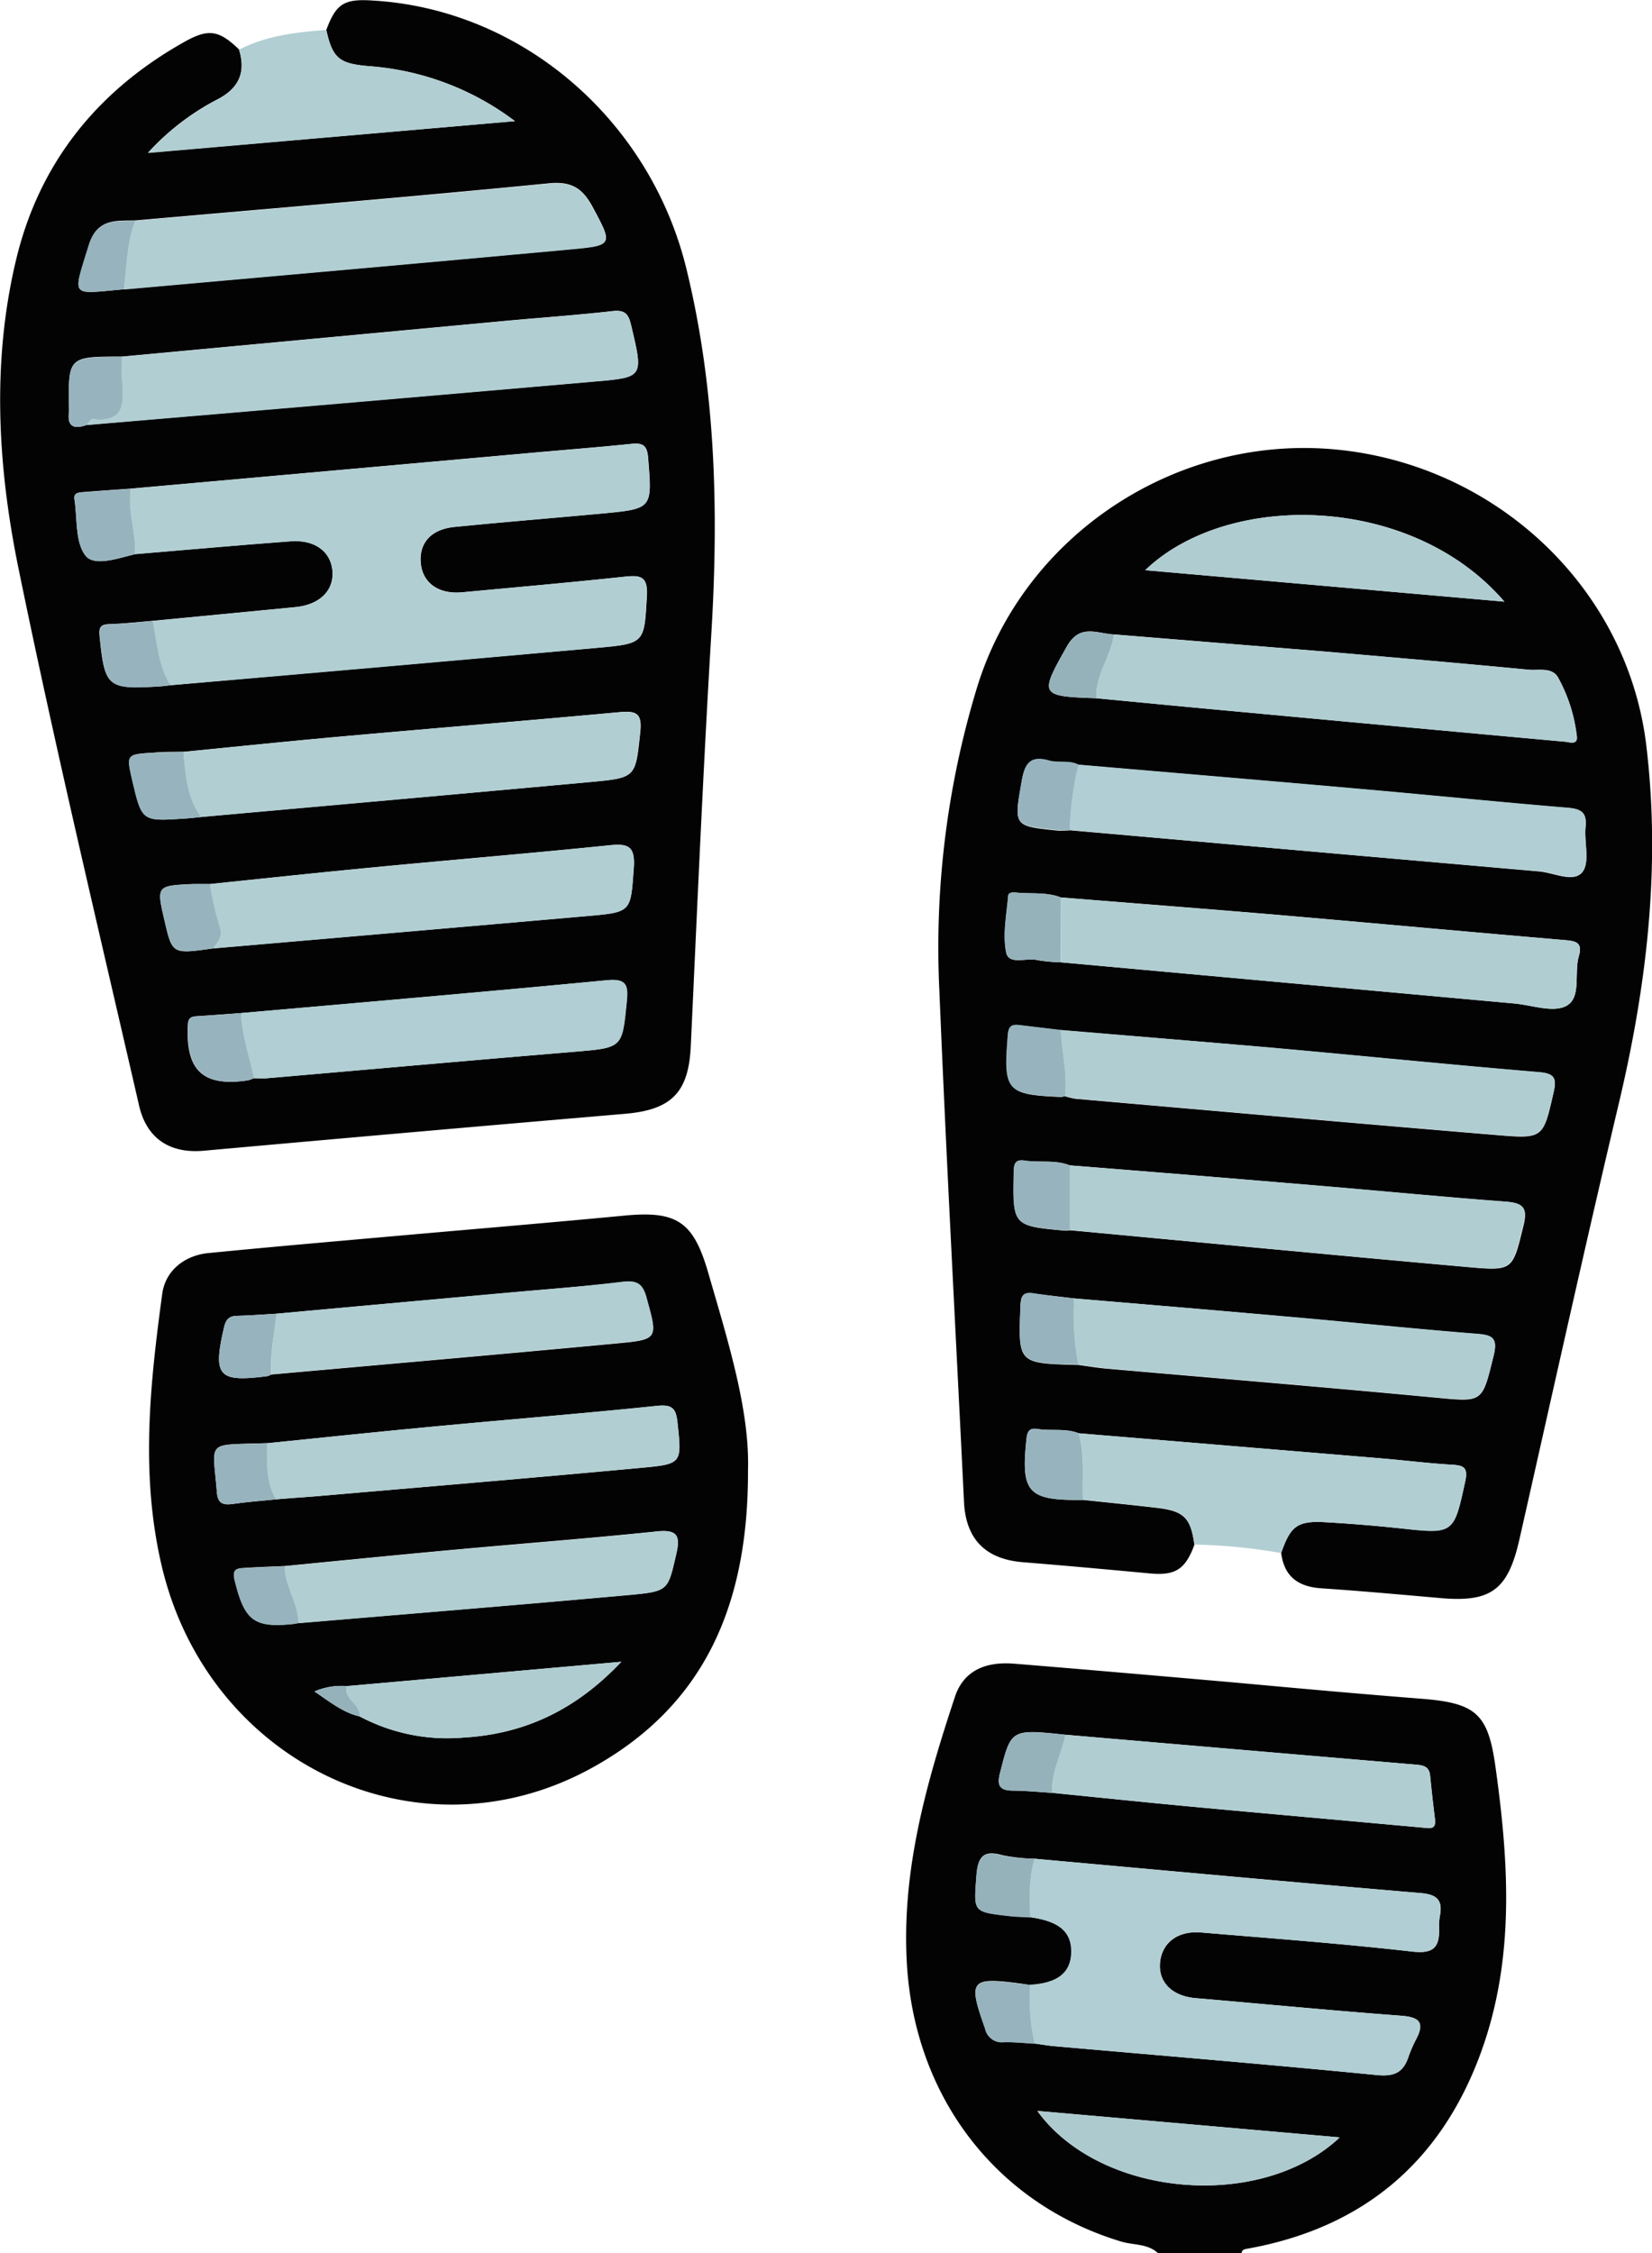 <svg id="Capa_1" data-name="Capa 1" xmlns="http://www.w3.org/2000/svg" viewBox="0 0 280.93 383.08"><path d="M394.33,794.83c-1.76-1.62-4.14-1.32-6.21-1.94-21.41-6.45-35.34-24.8-36.5-47.75-.8-15.65,3.38-30.32,8.2-44.88,1.39-4.2,4.84-6,9.87-5.65,12.32,1,24.63,2.08,36.94,3.15,10.94,1,21.88,2,32.83,2.85,8.94.74,11,2.58,12.25,11.33,2.31,16.41,3.37,32.81-2.43,48.76-6.77,18.61-20,29.83-39.64,33.38-.51.09-1,.14-1.07.75Zm-17.94-78.24c7.95.79,15.89,1.62,23.83,2.36,13,1.21,26.1,2.35,39.15,3.55,1.21.11,2.31.41,2.08-1.46-.31-2.47-.58-4.95-.83-7.43-.15-1.45-1.08-1.71-2.33-1.81q-29.85-2.52-59.68-5.09c-9.31-1-9.24-.94-11.14,6.57-.56,2.2.09,2.92,2.25,2.93S374.17,716.46,376.39,716.59Zm-3.79,32.67c-.62-.09-1.23-.2-1.85-.28-8.32-1.08-8.71-.49-5.8,7.68a2.9,2.9,0,0,0,3.24,2.29c1.73,0,3.47.16,5.21.26,1.1.15,2.21.35,3.32.45,18.28,1.61,36.57,3.11,54.84,4.91,2.93.28,4.46-.4,5.36-3a22.18,22.18,0,0,1,1.33-3.08c1.46-2.77.65-3.74-2.45-4-11.71-.87-23.4-2-35.09-3-4-.36-6.36-2.76-6-6.1s3-5.39,7-5.06c11.94,1,23.9,1.88,35.81,3.24,3.58.41,4.69-.59,4.65-3.81a10.42,10.42,0,0,1,.12-2.24c.52-2.66-.46-3.65-3.24-3.89-21.89-1.86-43.77-3.87-65.65-5.84a31.29,31.29,0,0,1-5.51-.6c-3.44-1-4.2.5-4.42,3.62-.44,6-.61,6,5.49,6.69,1.22.14,2.45.16,3.68.24,5,.69,7.12,2.55,7,6S377.28,749,372.6,749.26Zm52.66,25.91-51.43-4.5C384.53,785.44,411.88,787.76,425.26,775.17Z" transform="translate(-197.43 -411.75)" fill="#030303"/><path d="M400.54,674.41c-1.53,4.19-3.26,5.27-7.55,4.87-7.2-.67-14.41-1.33-21.63-1.91-6.35-.52-9.7-3.93-10-10.27-1.41-29-3-58-4.19-87a151.82,151.82,0,0,1,6.47-51.66c8-25.73,33.68-42.65,60.52-40.3,27.47,2.41,50,23.46,53.23,50.36,2.47,20.51.1,40.72-4.65,60.77-5.85,24.68-11.32,49.45-16.92,74.19-1.95,8.63-4.81,10.79-13.55,10-6.71-.59-13.42-1.2-20.14-1.65-3.93-.26-6.32-2-6.83-6,1.6-4.65,2.78-5.52,7.64-5.23q6.17.36,12.32,1c9.49,1,9.4,1,11.35-8,.51-2.37-.33-2.68-2.33-2.79-4-.23-7.95-.74-11.93-1.07l-51.48-4.27c-2.25-.9-4.66-.35-7-.73-1.18-.19-1.72.2-1.87,1.55-1,9.27.17,10.64,9.59,10.51,4.21.45,8.42.86,12.63,1.36C398.8,668.69,399.92,669.85,400.54,674.41Zm-20.45-41.89c-2.32-.28-4.65-.53-7-.85-1.59-.22-2.05.33-2.12,2-.41,9.88-.46,9.88,9.45,10.16a2.33,2.33,0,0,0,.37,0c1.59.21,3.18.49,4.78.63,18.63,1.63,37.27,3.16,55.89,4.92,8.18.77,8,.94,9.95-7.07.73-3-.11-3.53-2.8-3.74-10.31-.83-20.61-1.89-30.91-2.8C405.18,634.62,392.63,633.58,380.09,632.52Zm-.74-22.62c-2.49-1-5.16-.42-7.72-.81-1.57-.24-1.78.62-1.8,2-.16,9.11-.19,9.11,8.81,9.92a3.81,3.81,0,0,0,.74-.08c22.58,2.1,45.16,4.26,67.74,6.27,7.66.69,7.54.5,9.4-7.12.74-3-.12-3.79-3-4-10.68-.79-21.35-1.84-32-2.73C407.42,612.15,393.38,611,379.35,609.9Zm4.52-79.43c7.32.69,14.65,1.41,22,2.08q28.9,2.69,57.8,5.32c.79.08,2.05.53,1.92-.87a27,27,0,0,0-3.12-9.91c-1-2-3.34-1.3-5.09-1.47-11.18-1.07-22.38-2-33.57-3-12.31-1-24.62-2-36.93-3-2.85-.11-5.77-1.9-8,2C374.19,529.93,374.17,530.15,383.87,530.47Zm-5.34,67.67a11.52,11.52,0,0,0,1.8.44c23.88,2.08,47.76,4.18,71.64,6.17,7.95.67,7.89.52,9.67-7.33.53-2.34.12-3.13-2.48-3.35-15.18-1.27-30.34-2.8-45.51-4.16-11.93-1.07-23.87-2-35.81-3-2.35-.28-4.7-.55-7-.84-1.33-.16-1.91.15-2,1.75-.73,9.45-.27,10.05,9,10.45A4.82,4.82,0,0,0,378.53,598.14Zm.83-45.22q39.88,3.5,79.78,7c2.53.21,5.9,2,7.4.09,1.29-1.65.26-5,.52-7.6s-.76-3.1-3.08-3.29c-11.31-.93-22.61-2.09-33.92-3.08-16.4-1.45-32.8-2.83-49.2-4.23-1.63-.84-3.47-.25-5.11-.71-3.48-1-4.15,1-4.62,3.75-1.29,7.39-1.35,7.38,6.38,8.15A16.35,16.35,0,0,0,379.36,552.92Zm-1.49,22.45,77.07,7c3,.27,6.53,1.6,8.79.44,2.7-1.37,1.34-5.58,2.18-8.45.7-2.37-.48-2.61-2.4-2.77-16.14-1.37-32.28-2.86-48.42-4.25-12.42-1.06-24.84-2-37.26-3-2.38-.93-4.91-.59-7.37-.8-.61-.06-1.52-.15-1.57.55-.27,3.2-.95,6.54-.34,9.6.44,2.21,3.44.86,5.25,1.3A26.1,26.1,0,0,0,377.87,575.37Zm75.39-61.32c-15.77-18.38-47.05-18.85-61.08-5.35Z" transform="translate(-197.43 -411.75)" fill="#030303"/><path d="M252.92,416.84c1.66-4.44,3-5.32,7.85-5,25.38,1.45,47.18,20.27,53.38,45.58,5,20.46,5.5,41.13,4.25,62-1.41,23.4-2.41,46.82-3.5,70.23-.37,7.84-3.26,10.8-11.18,11.48q-35.84,3.06-71.65,6.28c-5.74.51-9.72-2.06-11-7.73-7-30.45-14.26-60.82-20.52-91.41C197,490.86,196,473,200.26,455.53c4-16.28,13.88-28.45,28.55-36.67,4.06-2.28,5.85-2,9.26,1.29,1.25,4-.12,6.72-3.81,8.57a42.15,42.15,0,0,0-11.66,9L285,432.35A46.75,46.75,0,0,0,260.24,423C255.12,422.58,254,421.69,252.92,416.84ZM238.43,584c-2.48.18-5,.37-7.42.53-.91.06-1.56.14-1.63,1.41-.43,7.82,2.56,10.65,10.2,9.5a6.86,6.86,0,0,0,1-.36c.75,0,1.5.06,2.24,0,17.39-1.5,34.78-3.05,52.17-4.49,8.33-.7,8.21-.62,9-8.59.3-2.91-.17-3.88-3.4-3.58C279.91,580.42,259.16,582.19,238.43,584Zm-4.77-11q31.86-2.74,63.72-5.51c7.53-.66,7.28-.7,7.83-8.23.28-3.88-1.19-4.1-4.35-3.77-13.14,1.34-26.32,2.43-39.47,3.69-9.42.9-18.83,1.91-28.25,2.88-1,0-2,0-2.95,0-6.16.29-6.16.3-4.77,6.26C226.73,574,226.73,574,233.66,573Zm-2-22.35c22.09-2,44.19-3.92,66.27-5.95,7.75-.71,7.56-.82,8.38-8.45.36-3.26-.7-3.68-3.57-3.41-15.51,1.43-31,2.68-46.56,4.07-9.17.81-18.34,1.77-27.51,2.67-1.74,0-3.48,0-5.21.15-4.54.28-4.54.29-3.5,4.69,1.64,7,1.64,7,8.74,6.51C229.65,550.89,230.64,550.77,231.62,550.67Zm-13.1-89.73c25.36-2.26,50.72-4.48,76.07-6.82,7.14-.66,7-.78,3.56-7.2-1.64-3-3.41-4.33-7.23-4-23.48,2.31-47,4.26-70.49,6.33-3.29.08-6.51-.35-7.88,4.1C209.72,462.56,209.31,461.73,218.52,460.94ZM212.15,484q43.41-3.7,86.83-7.43c7.9-.69,7.84-.81,5.78-9.5-.44-1.89-1-2.67-3.15-2.43-6.07.69-12.17,1.11-18.26,1.67l-65.18,6.07c-9.15,0-9.15,0-9,8.93a2.41,2.41,0,0,1,0,.38C208.78,484.27,210,484.8,212.15,484Zm7.52,10.83c-2.72.19-5.43.38-8.15.6-.73.06-1.59.11-1.43,1.19.51,3.28.09,7.32,1.89,9.6,1.49,1.9,5.54.44,8.42-.26,8.81-.73,17.62-1.53,26.44-2.18,4.24-.32,7,1.86,7.14,5.31.12,3.25-2.33,5.5-6.37,5.89l-24.19,2.33c-2.48.2-5,.49-7.44.56-1.58.05-1.75.7-1.61,2.08.86,8.58,1.33,9,9.79,8.52.75,0,1.49-.14,2.23-.22q36.33-3.16,72.65-6.36c8.15-.73,7.94-.85,8.4-8.84.2-3.4-1.19-3.52-3.79-3.25-9.18,1-18.37,1.78-27.56,2.65-4,.38-6.74-1.5-7.09-4.88s1.64-5.83,5.77-6.24c8.31-.83,16.64-1.5,25-2.27,8.68-.81,8.57-.82,7.88-9.47-.18-2.31-1.06-2.56-3-2.36-5.59.58-11.18,1-16.77,1.51Z" transform="translate(-197.43 -411.75)" fill="#030303"/><path d="M324.63,661.72c.08,23.35-7.71,40.19-26.45,50.57-29.65,16.42-65.5-.75-73.3-34.5-3.58-15.44-1.94-30.73.14-46.06.52-3.8,3.61-6.48,7.82-6.92,10.18-1,20.38-1.89,30.58-2.79,13.43-1.2,26.87-2.31,40.29-3.59,8.7-.82,11.53,1,14,9.19C321.17,639.57,324.94,651.47,324.63,661.72Zm-68.22,36.72a11.48,11.48,0,0,0-5.5.91c2.71,1.83,4.88,3.6,7.7,4.25a31.74,31.74,0,0,0,17.6,3.59c10.33-.59,19.09-4.63,26.88-12.89Zm-8.25-10.72c18.87-1.59,37.75-3.12,56.61-4.82,6.38-.58,6.26-.8,7.68-7,.7-3,.17-4.13-3.3-3.77-11.4,1.19-22.84,2.05-34.26,3.1-9.68.88-19.34,1.85-29,2.79-2.34.1-4.69.18-7,.33-1.21.07-2,.24-1.55,2,1.68,6.94,3.29,8.24,10.13,7.49A6.36,6.36,0,0,0,248.16,687.72Zm-3.71-52.6c-2.23.13-4.46.3-6.7.36-1.34,0-1.92.63-2.22,1.95-1.93,8.32-1,9.39,7.35,8.31a2.87,2.87,0,0,0,.68-.28c19.6-1.75,39.2-3.45,58.79-5.29,7.08-.66,6.95-.79,5-7.77-.67-2.46-1.71-2.95-4.16-2.66-7.05.83-14.14,1.31-21.21,2Q263.23,633.39,244.45,635.12Zm-1.56,22c-10.61.4-9.29-.72-8.58,8.36.15,1.87,1,2.21,2.66,2,2.46-.36,4.94-.54,7.41-.79s4.72-.35,7.08-.55c18.39-1.59,36.79-3.12,55.18-4.83,6.85-.63,6.74-.81,6-7.72-.25-2.36-.89-3.07-3.46-2.8-12.41,1.29-24.85,2.28-37.27,3.45C262.23,655.14,252.56,656.16,242.89,657.14Z" transform="translate(-197.43 -411.75)" fill="#030303"/><path d="M380.86,655.45l51.48,4.27c4,.33,7.94.84,11.93,1.07,2,.11,2.84.42,2.33,2.79-2,9.1-1.86,9.08-11.35,8q-6.15-.66-12.32-1c-4.86-.29-6,.58-7.64,5.23a96.07,96.07,0,0,0-14.75-1.44c-.62-4.56-1.74-5.72-6.31-6.27-4.21-.5-8.42-.91-12.63-1.36C381.44,663,382,659.17,380.86,655.45Z" transform="translate(-197.43 -411.75)" fill="#b1ced3"/><path d="M252.92,416.84c1.05,4.85,2.2,5.74,7.32,6.18A46.75,46.75,0,0,1,285,432.35l-62.39,5.42a42.15,42.15,0,0,1,11.66-9c3.69-1.85,5.06-4.59,3.81-8.57C242.74,417.79,247.81,417.23,252.92,416.84Z" transform="translate(-197.43 -411.75)" fill="#b1ced2"/><path d="M373.38,727.79c21.88,2,43.76,4,65.65,5.84,2.78.24,3.76,1.23,3.24,3.89a10.42,10.42,0,0,0-.12,2.24c0,3.22-1.07,4.22-4.65,3.81-11.91-1.36-23.87-2.24-35.81-3.24-4-.33-6.7,1.72-7,5.06s2,5.74,6,6.1c11.69,1,23.38,2.13,35.09,3,3.1.24,3.91,1.21,2.45,4a22.18,22.18,0,0,0-1.33,3.08c-.9,2.62-2.43,3.3-5.36,3-18.27-1.8-36.56-3.3-54.84-4.91-1.11-.1-2.22-.3-3.32-.45a33.65,33.65,0,0,1-.8-10c4.68-.29,6.92-2,7-5.48s-2.05-5.35-7-6C372.51,734.4,372.37,731.05,373.38,727.79Z" transform="translate(-197.43 -411.75)" fill="#b0ced3"/><path d="M378.61,706.71q29.83,2.55,59.68,5.09c1.25.1,2.18.36,2.33,1.81.25,2.48.52,5,.83,7.43.23,1.87-.87,1.57-2.08,1.46-13.05-1.2-26.1-2.34-39.15-3.55-7.94-.74-15.88-1.57-23.83-2.36C376.13,713.08,378,710,378.61,706.71Z" transform="translate(-197.43 -411.75)" fill="#b0cdd2"/><path d="M425.26,775.17c-13.38,12.59-40.73,10.27-51.43-4.5Z" transform="translate(-197.43 -411.75)" fill="#adcacf"/><path d="M373.38,727.79c-1,3.26-.87,6.61-.76,10-1.23-.08-2.46-.1-3.68-.24-6.1-.71-5.93-.71-5.49-6.69.22-3.12,1-4.6,4.42-3.62A31.29,31.29,0,0,0,373.38,727.79Z" transform="translate(-197.43 -411.75)" fill="#95b2bb"/><path d="M378.61,706.71c-.62,3.32-2.48,6.37-2.22,9.88-2.22-.13-4.45-.36-6.67-.38s-2.81-.73-2.25-2.93C369.37,705.77,369.3,705.75,378.61,706.71Z" transform="translate(-197.43 -411.75)" fill="#95b2bb"/><path d="M372.6,749.26a33.65,33.65,0,0,0,.8,10c-1.74-.1-3.48-.3-5.21-.26a2.9,2.9,0,0,1-3.24-2.29c-2.91-8.17-2.52-8.76,5.8-7.68C371.37,749.06,372,749.17,372.6,749.26Z" transform="translate(-197.43 -411.75)" fill="#97b3bd"/><path d="M377.83,564.35c12.42,1,24.84,2,37.26,3,16.14,1.39,32.28,2.88,48.42,4.25,1.92.16,3.1.4,2.4,2.77-.84,2.87.52,7.08-2.18,8.45-2.26,1.16-5.81-.17-8.79-.44l-77.07-7Z" transform="translate(-197.43 -411.75)" fill="#b0cdd2"/><path d="M380.86,541.76c16.4,1.4,32.8,2.78,49.2,4.23,11.31,1,22.61,2.15,33.92,3.08,2.32.19,3.32.84,3.08,3.29s.77,5.95-.52,7.6c-1.5,1.9-4.87.12-7.4-.09q-39.88-3.39-79.78-7A51.86,51.86,0,0,1,380.86,541.76Z" transform="translate(-197.43 -411.75)" fill="#b0ced3"/><path d="M377.84,586.87c11.94,1,23.88,2,35.81,3,15.17,1.36,30.33,2.89,45.51,4.16,2.6.22,3,1,2.48,3.35-1.78,7.85-1.72,8-9.67,7.33-23.88-2-47.76-4.09-71.64-6.17a11.52,11.52,0,0,1-1.8-.44C379,594.34,378,590.63,377.84,586.87Z" transform="translate(-197.43 -411.75)" fill="#b0cdd2"/><path d="M386.86,519.63c12.31,1,24.62,2,36.93,3,11.19.94,22.39,1.91,33.57,3,1.75.17,4.07-.48,5.09,1.47a27,27,0,0,1,3.12,9.91c.13,1.4-1.13,1-1.92.87q-28.9-2.64-57.8-5.32c-7.33-.67-14.66-1.39-22-2.08C383.66,526.52,386.37,523.38,386.86,519.63Z" transform="translate(-197.43 -411.75)" fill="#b0cdd2"/><path d="M379.35,609.9c14,1.14,28.07,2.25,42.1,3.42,10.68.89,21.35,1.94,32,2.73,2.92.22,3.78,1,3,4-1.86,7.62-1.74,7.81-9.4,7.12-22.58-2-45.16-4.17-67.74-6.27Z" transform="translate(-197.43 -411.75)" fill="#b0cdd2"/><path d="M380.09,632.52c12.54,1.06,25.09,2.1,37.63,3.2,10.3.91,20.6,2,30.91,2.8,2.69.21,3.53.77,2.8,3.74-2,8-1.77,7.84-9.95,7.07-18.62-1.76-37.26-3.29-55.89-4.92-1.6-.14-3.19-.42-4.78-.63A46.23,46.23,0,0,1,380.09,632.52Z" transform="translate(-197.43 -411.75)" fill="#b0cdd2"/><path d="M453.26,514.05l-61.08-5.35C406.21,495.2,437.49,495.67,453.26,514.05Z" transform="translate(-197.43 -411.75)" fill="#afccd1"/><path d="M377.84,586.87c.16,3.76,1.17,7.47.69,11.27a4.82,4.82,0,0,1-.74.09c-9.3-.4-9.76-1-9-10.45.12-1.6.7-1.91,2-1.75C373.14,586.32,375.49,586.59,377.84,586.87Z" transform="translate(-197.43 -411.75)" fill="#97b4be"/><path d="M377.83,564.35l0,11a26.1,26.1,0,0,1-4.07-.37c-1.81-.44-4.81.91-5.25-1.3-.61-3.06.07-6.4.34-9.6.05-.7,1-.61,1.57-.55C372.92,563.76,375.45,563.42,377.83,564.35Z" transform="translate(-197.43 -411.75)" fill="#95b2bb"/><path d="M380.09,632.52a46.23,46.23,0,0,0,.72,11.26,2.33,2.33,0,0,1-.37,0c-9.91-.28-9.86-.28-9.45-10.16.07-1.66.53-2.21,2.12-2C375.44,632,377.77,632.24,380.09,632.52Z" transform="translate(-197.43 -411.75)" fill="#97b3bd"/><path d="M380.86,655.45c1.11,3.72.58,7.55.74,11.33-9.42.13-10.63-1.24-9.59-10.51.15-1.35.69-1.74,1.87-1.55C376.2,655.1,378.61,654.55,380.86,655.45Z" transform="translate(-197.43 -411.75)" fill="#97b4be"/><path d="M380.86,541.76a51.86,51.86,0,0,0-1.5,11.16,16.35,16.35,0,0,1-1.85,0c-7.73-.77-7.67-.76-6.38-8.15.47-2.73,1.14-4.73,4.62-3.75C377.39,541.51,379.23,540.92,380.86,541.76Z" transform="translate(-197.43 -411.75)" fill="#97b4be"/><path d="M379.35,609.9l0,11a3.81,3.81,0,0,1-.74.08c-9-.81-9-.81-8.81-9.92,0-1.36.23-2.22,1.8-2C374.19,609.48,376.86,608.89,379.35,609.9Z" transform="translate(-197.43 -411.75)" fill="#97b3bd"/><path d="M386.86,519.63c-.49,3.75-3.2,6.89-3,10.84-9.7-.32-9.68-.54-5-8.8C381.09,517.73,384,519.52,386.86,519.63Z" transform="translate(-197.43 -411.75)" fill="#95b2bb"/><path d="M223.42,517.34,247.61,515c4-.39,6.49-2.64,6.37-5.89-.14-3.45-2.9-5.63-7.14-5.31-8.82.65-17.63,1.45-26.44,2.18.18-3.74-1.28-7.37-.73-11.13l68.18-6.09c5.59-.5,11.18-.93,16.77-1.51,1.93-.2,2.81.05,3,2.36.69,8.65.8,8.66-7.88,9.47-8.32.77-16.65,1.44-25,2.27-4.13.41-6.14,2.72-5.77,6.24s3.06,5.26,7.09,4.88c9.19-.87,18.38-1.69,27.56-2.65,2.6-.27,4-.15,3.79,3.25-.46,8-.25,8.11-8.4,8.84q-36.32,3.26-72.65,6.36C224.31,524.93,224.19,521.05,223.42,517.34Z" transform="translate(-197.43 -411.75)" fill="#b1ced3"/><path d="M218.17,472.41l65.18-6.07c6.09-.56,12.19-1,18.26-1.67,2.13-.24,2.71.54,3.15,2.43,2.06,8.69,2.12,8.81-5.78,9.5q-43.41,3.79-86.83,7.43c.31-.36.66-1,.93-1,5.91.73,5.28-3.22,5.07-6.92C218.08,474.87,218.16,473.64,218.17,472.41Z" transform="translate(-197.43 -411.75)" fill="#b1ced3"/><path d="M220.43,449.29c23.5-2.07,47-4,70.49-6.33,3.82-.37,5.59.94,7.23,4,3.46,6.42,3.58,6.54-3.56,7.2-25.35,2.34-50.71,4.56-76.07,6.82C219,457,219,453,220.43,449.29Z" transform="translate(-197.43 -411.75)" fill="#b1ced3"/><path d="M228.63,539.6c9.17-.9,18.34-1.86,27.51-2.67,15.52-1.39,31.05-2.64,46.56-4.07,2.87-.27,3.93.15,3.57,3.41-.82,7.63-.63,7.74-8.38,8.45-22.08,2-44.18,4-66.27,5.95C229.23,547.36,229,543.46,228.63,539.6Z" transform="translate(-197.43 -411.75)" fill="#b1ced3"/><path d="M233.14,562.08c9.42-1,18.83-2,28.25-2.88,13.15-1.26,26.33-2.35,39.47-3.69,3.16-.33,4.63-.11,4.35,3.77-.55,7.53-.3,7.57-7.83,8.23q-31.86,2.78-63.72,5.51c.88-1.12,1.76-2.06,1.11-3.84A54.57,54.57,0,0,1,233.14,562.08Z" transform="translate(-197.43 -411.75)" fill="#b1ced3"/><path d="M238.43,584c20.73-1.84,41.48-3.61,62.21-5.58,3.23-.3,3.7.67,3.4,3.58-.79,8-.67,7.89-9,8.59-17.39,1.44-34.78,3-52.17,4.49-.74.06-1.49,0-2.24,0C239.85,591.42,238.58,587.83,238.43,584Z" transform="translate(-197.43 -411.75)" fill="#b0ced3"/><path d="M228.63,539.6c.36,3.86.6,7.76,3,11.07-1,.1-2,.22-3,.28-7.1.45-7.1.45-8.74-6.51-1-4.4-1-4.41,3.5-4.69C225.15,539.64,226.89,539.65,228.63,539.6Z" transform="translate(-197.43 -411.75)" fill="#97b4be"/><path d="M219.67,494.86c-.55,3.76.91,7.39.73,11.13-2.88.7-6.93,2.16-8.42.26-1.8-2.28-1.38-6.32-1.89-9.6-.16-1.08.7-1.13,1.43-1.19C214.24,495.24,217,495.05,219.67,494.86Z" transform="translate(-197.43 -411.75)" fill="#97b4be"/><path d="M223.42,517.34c.77,3.71.89,7.59,3,10.94-.74.08-1.48.17-2.23.22-8.46.51-8.93.06-9.79-8.52-.14-1.38,0-2,1.61-2.08C218.46,517.83,220.94,517.54,223.42,517.34Z" transform="translate(-197.43 -411.75)" fill="#97b4be"/><path d="M238.43,584c.15,3.8,1.42,7.39,2.2,11.08a6.86,6.86,0,0,1-1,.36c-7.64,1.15-10.63-1.68-10.2-9.5.07-1.27.72-1.35,1.63-1.41C233.48,584.4,236,584.21,238.43,584Z" transform="translate(-197.43 -411.75)" fill="#97b3bd"/><path d="M233.14,562.08a54.57,54.57,0,0,0,1.63,7.1c.65,1.78-.23,2.72-1.11,3.84-6.93.93-6.93.93-8.24-4.67-1.39-6-1.39-6,4.77-6.26C231.17,562.05,232.16,562.08,233.14,562.08Z" transform="translate(-197.43 -411.75)" fill="#97b4be"/><path d="M218.17,472.41c0,1.23-.09,2.46,0,3.69.21,3.7.84,7.65-5.07,6.92-.27,0-.62.65-.93,1-2.2.77-3.37.24-3-2.31a2.41,2.41,0,0,0,0-.38C209,472.44,209,472.44,218.17,472.41Z" transform="translate(-197.43 -411.75)" fill="#97b4be"/><path d="M220.43,449.29C219,453,219,457,218.52,460.94c-9.21.79-8.8,1.62-6-7.55C213.92,448.94,217.14,449.37,220.43,449.29Z" transform="translate(-197.43 -411.75)" fill="#97b3bd"/><path d="M242.89,657.14c9.67-1,19.34-2,29-2.91,12.42-1.17,24.86-2.16,37.27-3.45,2.57-.27,3.21.44,3.46,2.8.74,6.91.85,7.09-6,7.72-18.39,1.71-36.79,3.24-55.18,4.83-2.36.2-4.72.37-7.08.55C242.55,663.71,242.88,660.4,242.89,657.14Z" transform="translate(-197.43 -411.75)" fill="#b1ced2"/><path d="M244.45,635.12q18.78-1.71,37.56-3.43c7.07-.64,14.16-1.12,21.21-2,2.45-.29,3.49.2,4.16,2.66,1.92,7,2.05,7.11-5,7.77-19.59,1.84-39.19,3.54-58.79,5.29C243.35,642,244.07,638.56,244.45,635.12Z" transform="translate(-197.43 -411.75)" fill="#b1ced3"/><path d="M245.88,678.05c9.67-.94,19.33-1.91,29-2.79,11.42-1,22.86-1.91,34.26-3.1,3.47-.36,4,.72,3.3,3.77-1.42,6.17-1.3,6.39-7.68,7-18.86,1.7-37.74,3.23-56.61,4.82C248.19,684.31,245.82,681.46,245.88,678.05Z" transform="translate(-197.43 -411.75)" fill="#b1ced2"/><path d="M256.41,698.44l46.68-4.14c-7.79,8.26-16.55,12.3-26.88,12.89a31.74,31.74,0,0,1-17.6-3.59C258.78,701.49,255.82,700.72,256.41,698.44Z" transform="translate(-197.43 -411.75)" fill="#afccd1"/><path d="M244.45,635.12c-.38,3.44-1.1,6.85-.89,10.34a2.87,2.87,0,0,1-.68.28c-8.37,1.08-9.28,0-7.35-8.31.3-1.32.88-1.91,2.22-1.95C240,635.42,242.22,635.25,244.45,635.12Z" transform="translate(-197.43 -411.75)" fill="#97b3bd"/><path d="M242.89,657.14c0,3.26-.34,6.57,1.49,9.54-2.47.25-4.95.43-7.41.79-1.66.24-2.51-.1-2.66-2C233.6,656.42,232.28,657.54,242.89,657.14Z" transform="translate(-197.43 -411.75)" fill="#97b3bd"/><path d="M245.88,678.05c-.06,3.41,2.31,6.26,2.28,9.67a6.36,6.36,0,0,1-.73.16c-6.84.75-8.45-.55-10.13-7.49-.42-1.77.34-1.94,1.55-2C241.19,678.23,243.54,678.15,245.88,678.05Z" transform="translate(-197.43 -411.75)" fill="#97b3bd"/><path d="M256.41,698.44c-.59,2.28,2.37,3,2.2,5.16-2.82-.65-5-2.42-7.7-4.25A11.48,11.48,0,0,1,256.41,698.44Z" transform="translate(-197.43 -411.75)" fill="#95b2bb"/></svg>